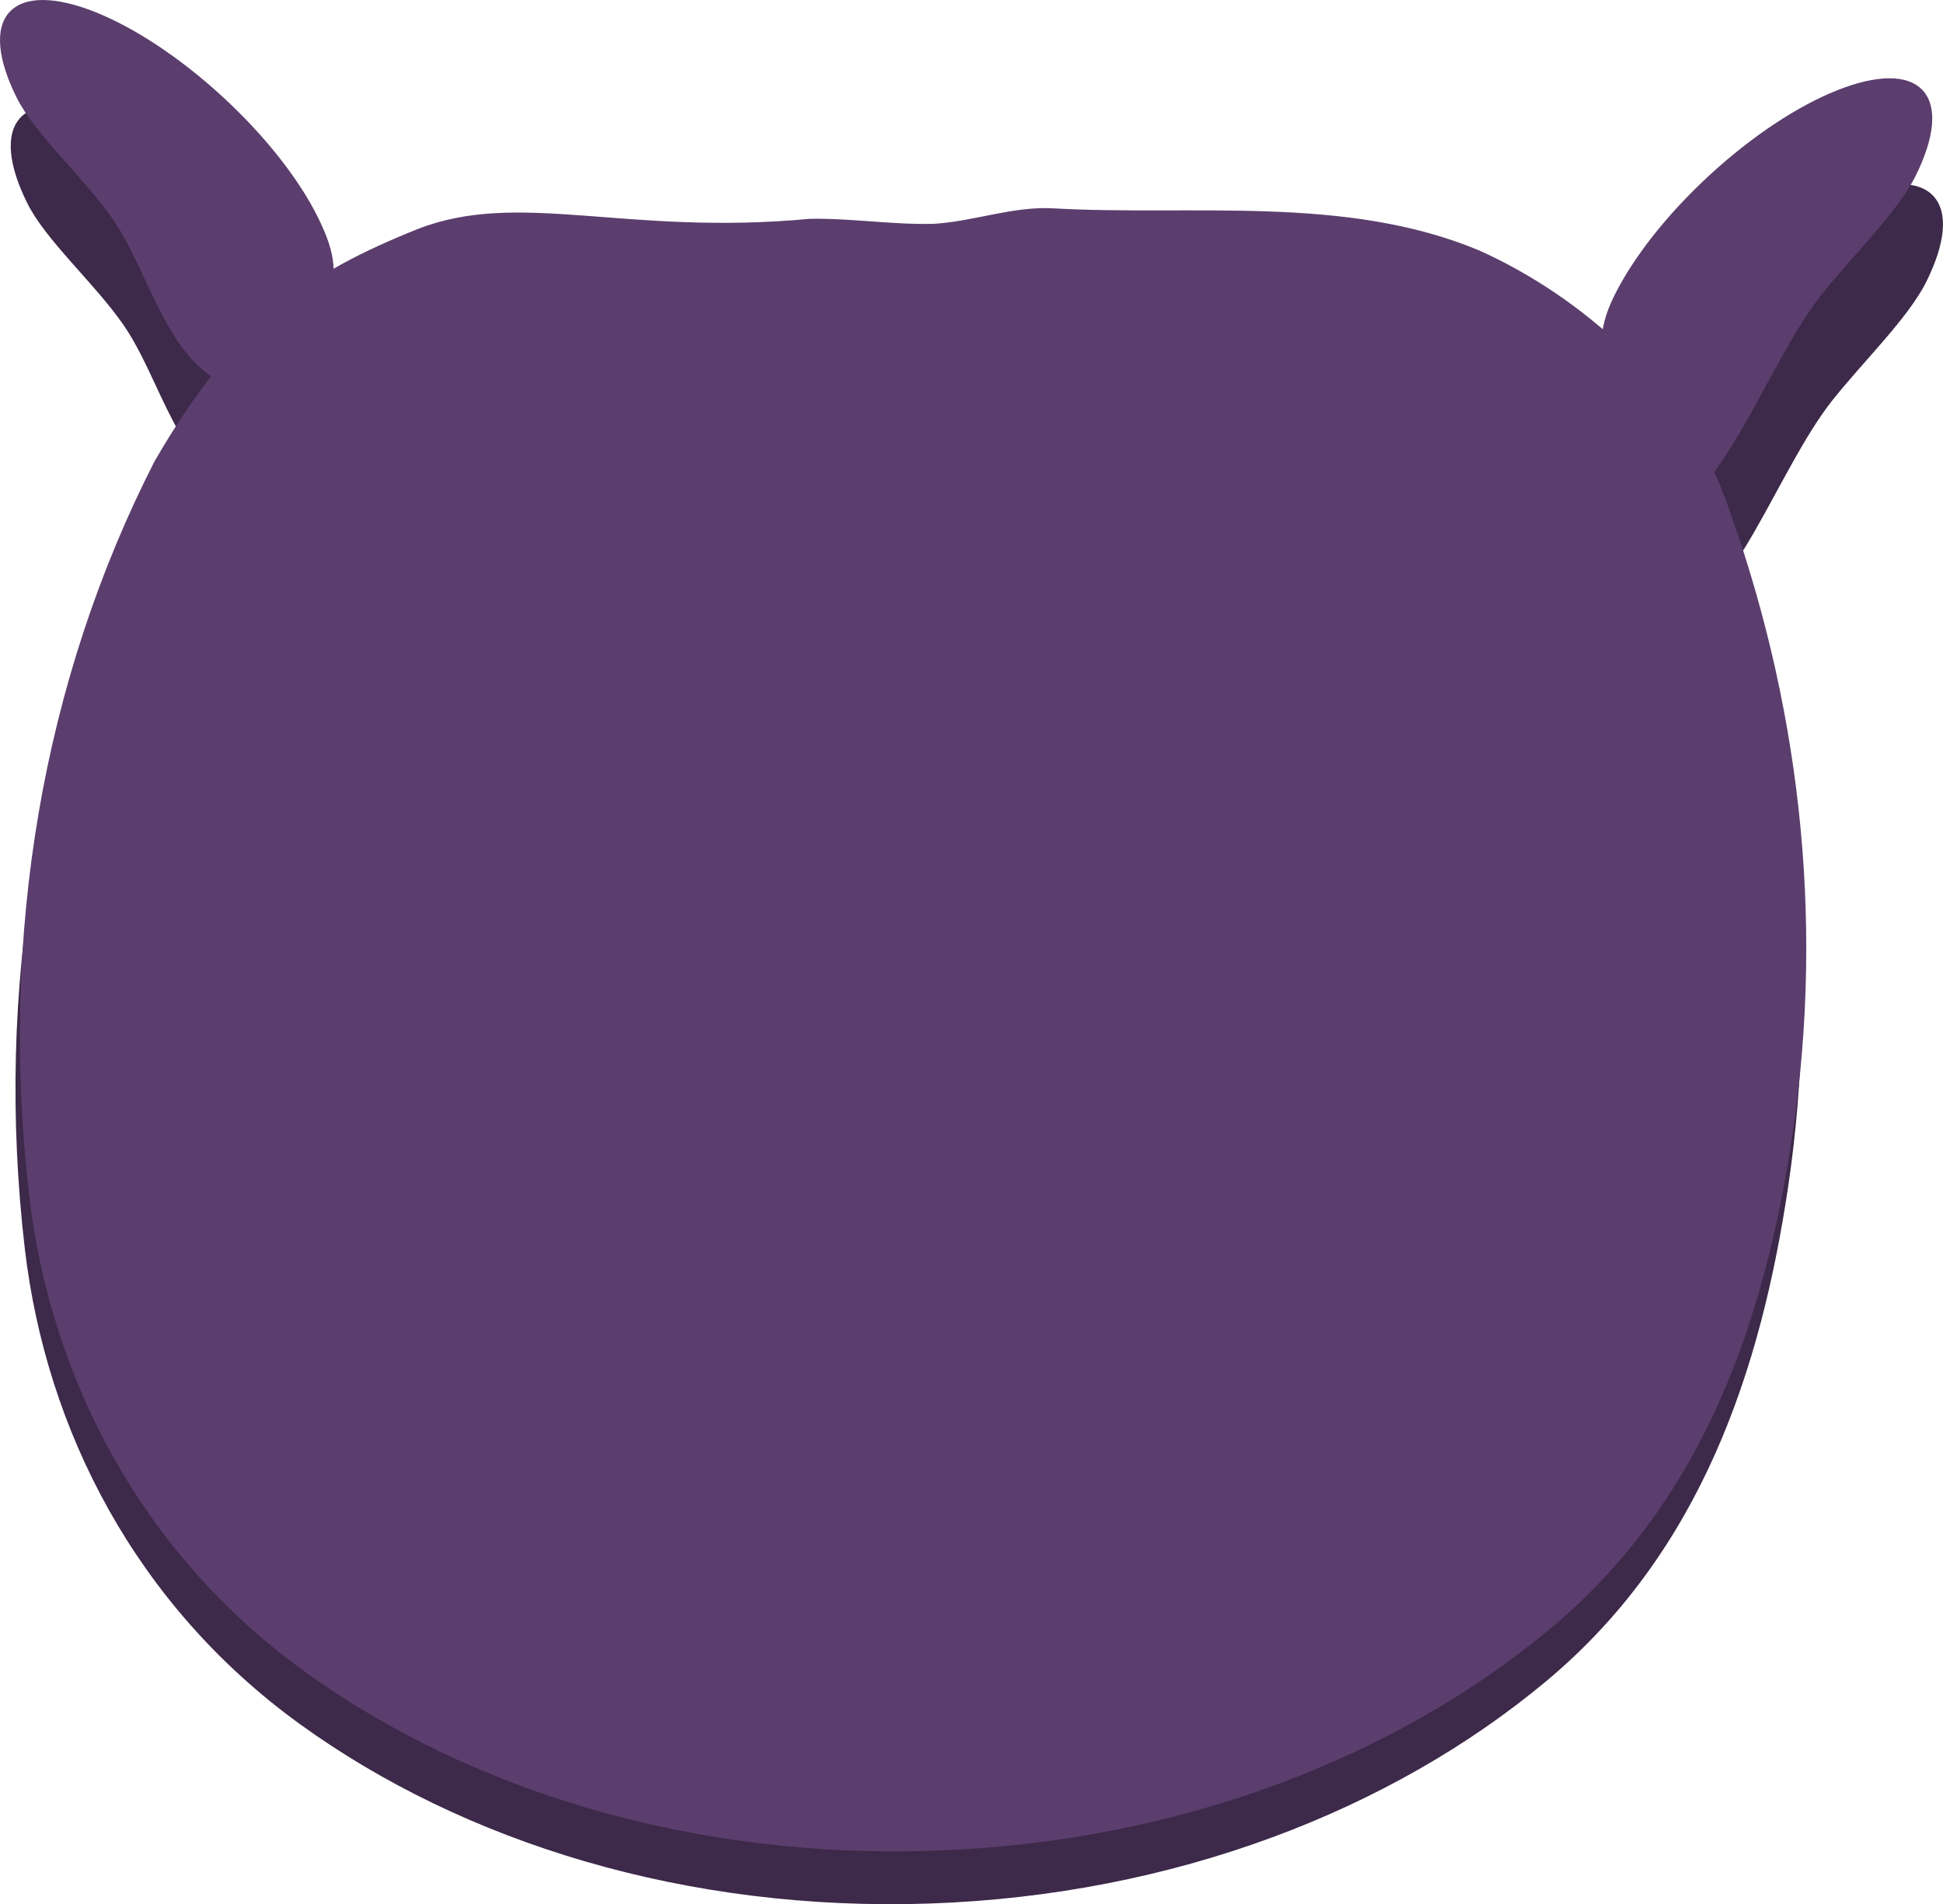 <?xml version="1.0" encoding="UTF-8" standalone="no"?>
<svg
   version="1.1"
   width="69.179"
   height="67.803"
   viewBox="0 0 69.179 67.803"
   id="svg8"
   xmlns="http://www.w3.org/2000/svg"
   xmlns:svg="http://www.w3.org/2000/svg">
  <defs
     id="defs8" />
  <g
     transform="translate(-287.333,-144.667)"
     id="g8">
    <g
       data-paper-data="{&quot;isPaintingLayer&quot;:true}"
       fill-rule="nonzero"
       stroke-linejoin="miter"
       stroke-miterlimit="10"
       stroke-dasharray="none"
       stroke-dashoffset="0"
       style="mix-blend-mode:normal"
       id="g7">
      <g
         stroke="none"
         stroke-width="0"
         id="g6">
        <path
           d="m 355.926,154.683 c -0.658,1.325 -2.257,2.85 -3.388,4.283 -1.92,2.467 -3.379,7.066 -5.869,8.169 -1.3,0.405 -1.38,-3.579 -1.721,-5.15 -0.228,-0.973 -0.411,-1.709 0.247,-3.032 0.658,-1.325 1.84,-2.857 3.388,-4.283 1.548,-1.425 3.173,-2.477 4.547,-3.023 1.373,-0.546 2.497,-0.589 3.042,0.004 0.546,0.592 0.411,1.709 -0.247,3.032 z"
           fill="#3d2949"
           stroke-linecap="round"
           id="path1" />
        <path
           d="m 288.054,148.863 c 0.546,-0.592 1.669,-0.55 3.042,-0.004 1.374,0.546 2.999,1.598 4.547,3.023 1.548,1.425 2.73,2.958 3.388,4.283 0.658,1.323 0.735,2.149 0.247,3.032 -0.775,1.394 -1.988,3.599 -3.301,3.029 -2.372,-0.896 -2.887,-4.059 -4.288,-6.048 -1.049,-1.485 -2.73,-2.958 -3.388,-4.283 -0.658,-1.324 -0.792,-2.44 -0.247,-3.032 z"
           fill="#3d2949"
           stroke-linecap="butt"
           id="path2" />
        <path
           d="m 298.013,206.059 c -5.836,-4.223 -9.04,-10.469 -9.798,-16.94 -1.073,-9.237 0.478,-18.341 4.461,-26.142 2.896,-5.01 5.493,-6.717 9.344,-8.264 3.645,-1.435 7.4,0.246 13.992,-0.375 1.47,-0.027 2.933,0.218 4.417,0.178 1.411,-0.084 2.822,-0.632 4.245,-0.551 4.962,0.282 10.409,-0.487 15.159,1.496 3.696,1.657 7.312,4.879 8.76,8.812 2.617,7.125 3.568,14.843 2.403,22.67 -0.963,6.445 -3.072,12.961 -8.602,17.578 -5.529,4.617 -13.283,7.624 -21.943,7.924 -8.66,0.3 -16.603,-2.164 -22.439,-6.387 z"
           fill="#3d2949"
           stroke-linecap="butt"
           id="path3" />
        <path
           d="m 355.544,150.916 c -0.658,1.325 -2.257,2.85 -3.388,4.283 -1.92,2.467 -3.379,7.066 -5.869,8.169 -1.3,0.405 -1.38,-3.579 -1.721,-5.15 -0.228,-0.973 -0.411,-1.709 0.247,-3.032 0.658,-1.325 1.84,-2.857 3.388,-4.283 1.548,-1.425 3.173,-2.477 4.547,-3.023 1.373,-0.546 2.497,-0.589 3.042,0.004 0.546,0.592 0.411,1.709 -0.247,3.032 z"
           fill="#5b3e6d"
           stroke-linecap="round"
           id="path4" />
        <path
           d="m 287.672,145.096 c 0.546,-0.592 1.669,-0.55 3.042,-0.004 1.374,0.546 2.999,1.598 4.547,3.023 1.548,1.425 2.73,2.958 3.388,4.283 0.658,1.323 0.735,2.149 0.247,3.032 -0.775,1.394 -1.988,3.599 -3.301,3.029 -2.372,-0.896 -2.887,-4.059 -4.288,-6.048 -1.049,-1.485 -2.73,-2.958 -3.388,-4.283 -0.658,-1.324 -0.792,-2.44 -0.247,-3.032 z"
           fill="#5b3e6d"
           stroke-linecap="butt"
           id="path5" />
        <path
           d="m 298.17,204.179 c -5.836,-4.223 -9.04,-10.469 -9.798,-16.94 -1.073,-9.237 0.478,-18.341 4.461,-26.142 2.896,-5.01 5.493,-6.717 9.344,-8.264 3.645,-1.435 7.4,0.246 13.992,-0.375 1.47,-0.027 2.933,0.218 4.417,0.178 1.411,-0.084 2.822,-0.632 4.245,-0.551 4.962,0.282 10.409,-0.487 15.159,1.496 3.696,1.657 7.312,4.879 8.76,8.812 2.617,7.125 3.568,14.843 2.403,22.67 -0.963,6.445 -3.072,12.961 -8.602,17.578 -5.529,4.617 -13.283,7.624 -21.943,7.924 -8.66,0.3 -16.603,-2.164 -22.439,-6.387 z"
           fill="#5b3e6d"
           stroke-linecap="butt"
           id="path6" />
      </g>
    </g>
  </g>
</svg>

